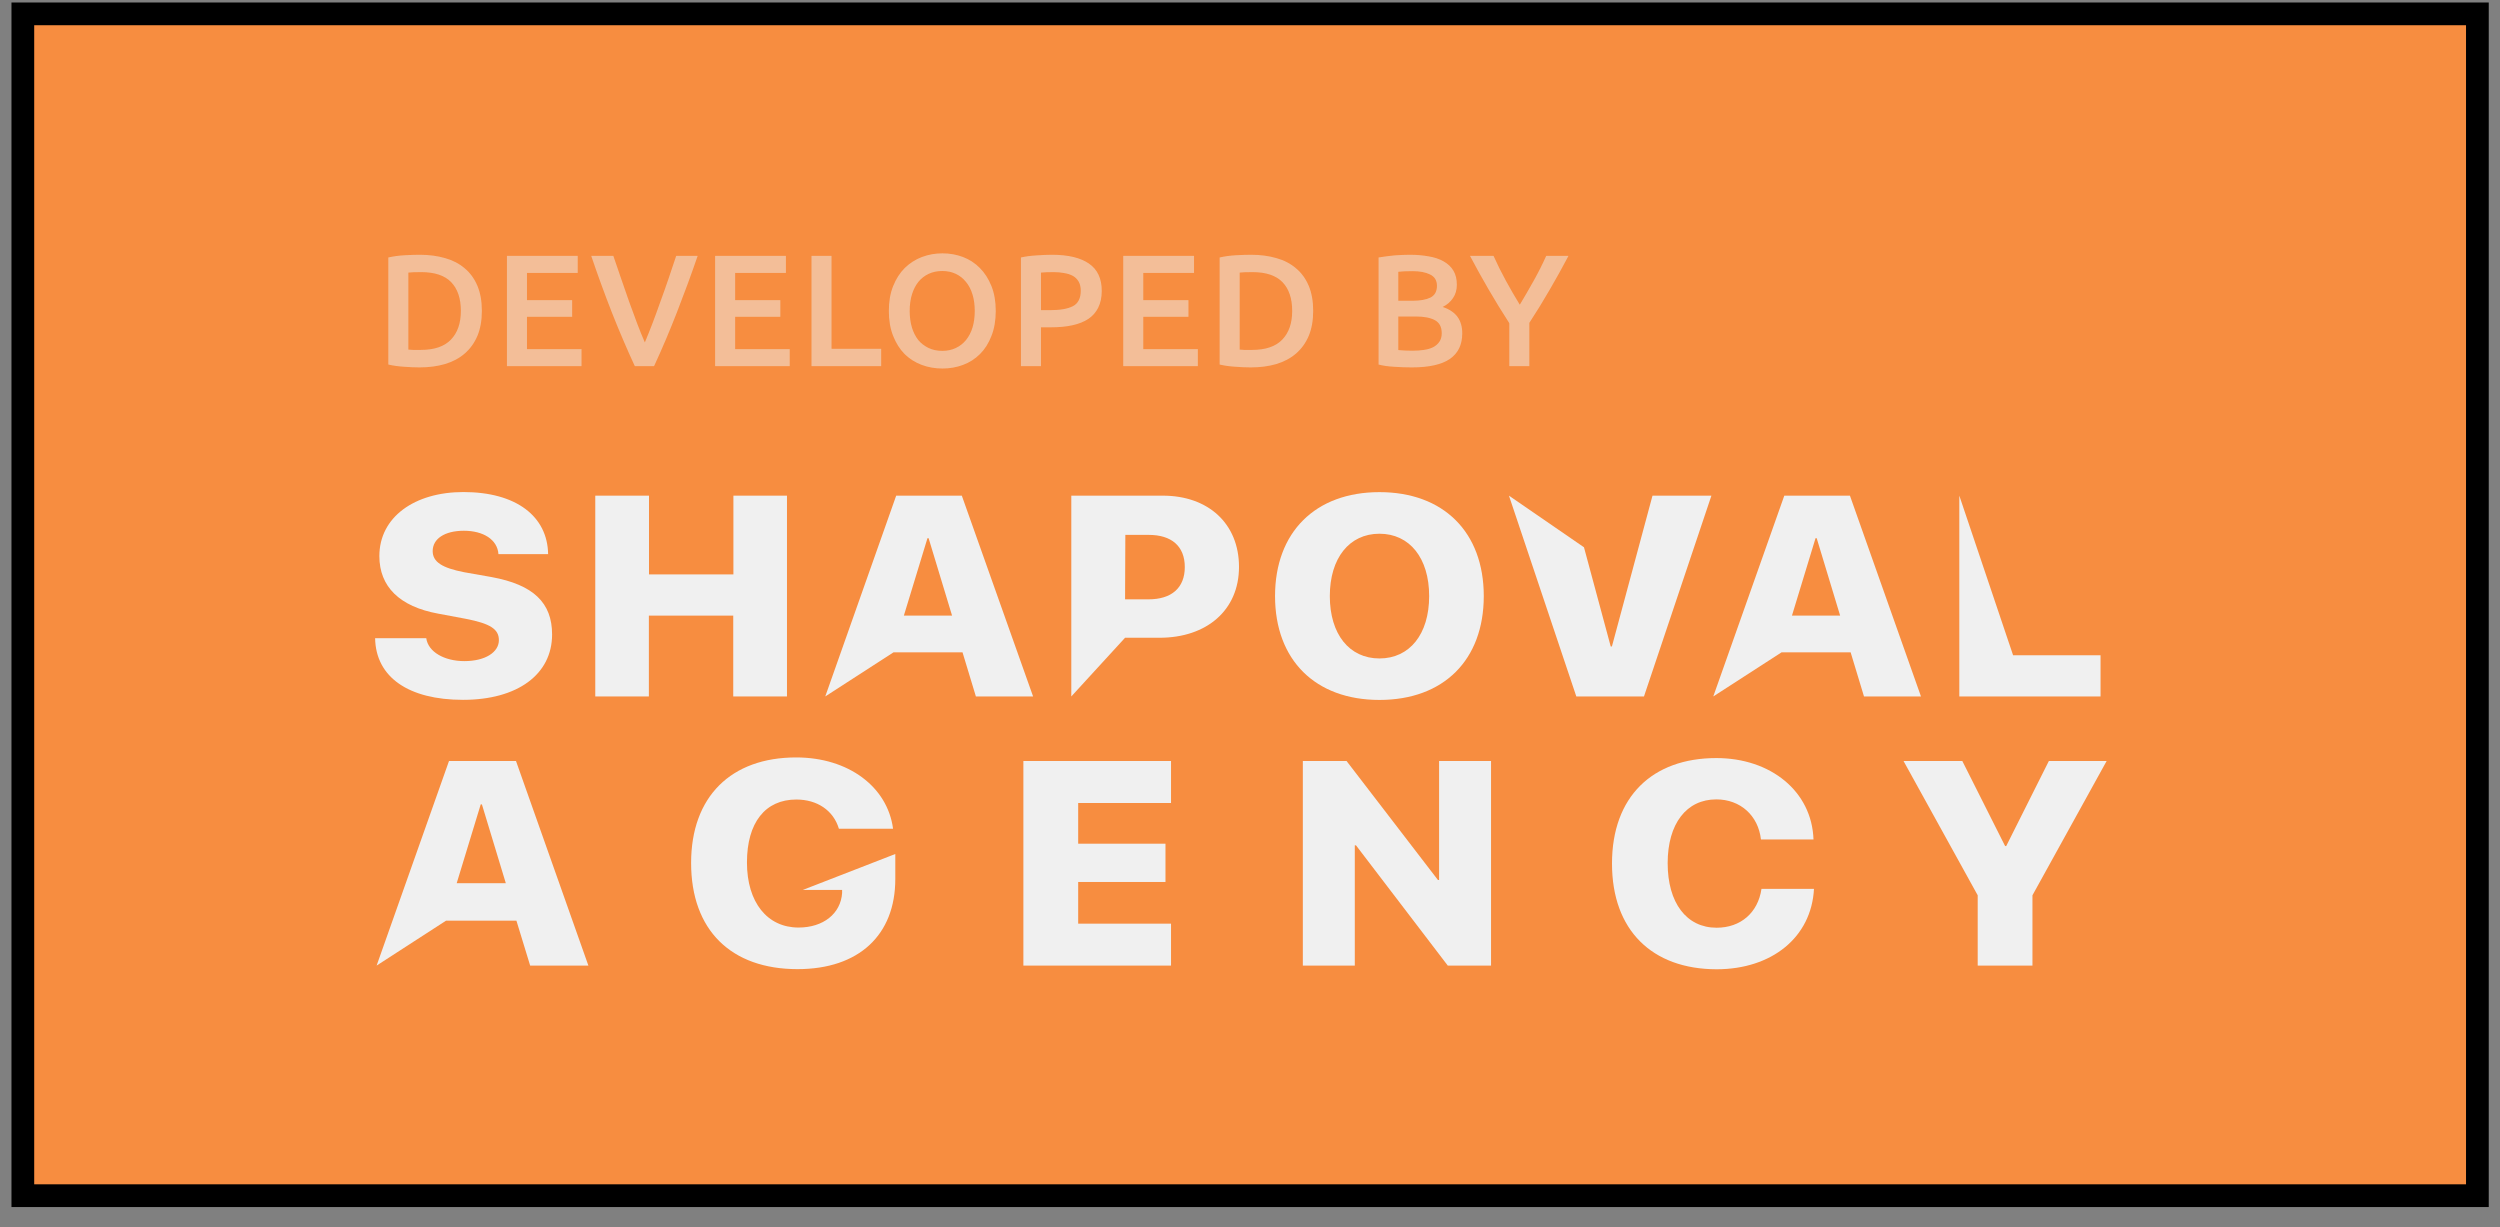 <svg width="110" height="54" viewBox="0 0 110 54" fill="none" xmlns="http://www.w3.org/2000/svg">
<rect x="0" y="0" width="110" height="54" fill="#808080" stroke="none"/>
<rect x="1.005" y="0.61" width="108" height="52" fill="#F78D40"/>
<path d="M17.968 15.382C18.019 15.387 18.087 15.392 18.171 15.396C18.255 15.396 18.369 15.396 18.514 15.396C19.106 15.396 19.547 15.247 19.837 14.948C20.131 14.645 20.278 14.223 20.278 13.681C20.278 13.131 20.135 12.708 19.851 12.414C19.566 12.12 19.125 11.973 18.528 11.973C18.266 11.973 18.08 11.98 17.968 11.994V15.382ZM21.202 13.681C21.202 14.101 21.136 14.468 21.006 14.78C20.875 15.088 20.688 15.347 20.446 15.557C20.208 15.763 19.918 15.917 19.578 16.019C19.242 16.117 18.868 16.166 18.458 16.166C18.262 16.166 18.04 16.157 17.793 16.138C17.545 16.124 17.31 16.092 17.086 16.04V11.329C17.31 11.278 17.548 11.245 17.8 11.231C18.052 11.217 18.276 11.21 18.472 11.21C18.878 11.21 19.249 11.259 19.585 11.357C19.921 11.451 20.208 11.6 20.446 11.805C20.688 12.006 20.875 12.263 21.006 12.575C21.136 12.883 21.202 13.252 21.202 13.681ZM22.305 16.11V11.259H25.42V12.008H23.187V13.205H25.175V13.94H23.187V15.361H25.588V16.11H22.305ZM27.932 16.11C27.582 15.354 27.244 14.563 26.917 13.737C26.595 12.911 26.294 12.085 26.014 11.259H26.987C27.099 11.586 27.214 11.92 27.33 12.26C27.447 12.601 27.564 12.937 27.68 13.268C27.797 13.595 27.914 13.912 28.03 14.22C28.147 14.528 28.261 14.811 28.373 15.067C28.481 14.811 28.593 14.531 28.709 14.227C28.826 13.919 28.943 13.6 29.059 13.268C29.181 12.937 29.3 12.601 29.416 12.26C29.533 11.92 29.645 11.586 29.752 11.259H30.697C30.413 12.085 30.109 12.911 29.787 13.737C29.465 14.563 29.129 15.354 28.779 16.11H27.932ZM31.465 16.11V11.259H34.58V12.008H32.347V13.205H34.335V13.94H32.347V15.361H34.748V16.11H31.465ZM38.772 15.347V16.11H35.706V11.259H36.588V15.347H38.772ZM40.026 13.681C40.026 13.947 40.059 14.19 40.124 14.409C40.19 14.624 40.283 14.808 40.404 14.962C40.53 15.112 40.682 15.228 40.859 15.312C41.037 15.396 41.237 15.438 41.461 15.438C41.681 15.438 41.879 15.396 42.056 15.312C42.234 15.228 42.383 15.112 42.504 14.962C42.63 14.808 42.726 14.624 42.791 14.409C42.857 14.19 42.889 13.947 42.889 13.681C42.889 13.415 42.857 13.175 42.791 12.96C42.726 12.741 42.63 12.557 42.504 12.407C42.383 12.253 42.234 12.134 42.056 12.05C41.879 11.966 41.681 11.924 41.461 11.924C41.237 11.924 41.037 11.966 40.859 12.05C40.682 12.134 40.53 12.253 40.404 12.407C40.283 12.561 40.19 12.746 40.124 12.96C40.059 13.175 40.026 13.415 40.026 13.681ZM43.813 13.681C43.813 14.097 43.75 14.463 43.624 14.78C43.503 15.098 43.335 15.364 43.12 15.578C42.91 15.788 42.663 15.947 42.378 16.054C42.094 16.162 41.79 16.215 41.468 16.215C41.146 16.215 40.841 16.162 40.551 16.054C40.267 15.947 40.017 15.788 39.802 15.578C39.592 15.364 39.424 15.098 39.298 14.78C39.172 14.463 39.109 14.097 39.109 13.681C39.109 13.266 39.172 12.902 39.298 12.589C39.424 12.272 39.595 12.006 39.809 11.791C40.029 11.577 40.281 11.416 40.565 11.308C40.85 11.201 41.151 11.147 41.468 11.147C41.786 11.147 42.087 11.201 42.371 11.308C42.656 11.416 42.903 11.577 43.113 11.791C43.328 12.006 43.498 12.272 43.624 12.589C43.75 12.902 43.813 13.266 43.813 13.681ZM46.293 11.21C46.998 11.21 47.536 11.339 47.91 11.595C48.288 11.852 48.477 12.253 48.477 12.799C48.477 13.084 48.425 13.329 48.323 13.534C48.225 13.735 48.08 13.901 47.889 14.031C47.697 14.157 47.464 14.251 47.189 14.311C46.913 14.372 46.599 14.402 46.244 14.402H45.803V16.11H44.921V11.329C45.126 11.283 45.352 11.252 45.6 11.238C45.852 11.22 46.083 11.21 46.293 11.21ZM46.356 11.973C46.132 11.973 45.947 11.98 45.803 11.994V13.646H46.23C46.654 13.646 46.981 13.588 47.21 13.471C47.438 13.35 47.553 13.124 47.553 12.792C47.553 12.634 47.523 12.501 47.462 12.393C47.401 12.286 47.317 12.202 47.21 12.141C47.102 12.081 46.974 12.039 46.825 12.015C46.68 11.987 46.524 11.973 46.356 11.973ZM49.422 16.11V11.259H52.537V12.008H50.304V13.205H52.292V13.94H50.304V15.361H52.705V16.11H49.422ZM54.546 15.382C54.597 15.387 54.665 15.392 54.749 15.396C54.833 15.396 54.947 15.396 55.092 15.396C55.684 15.396 56.125 15.247 56.415 14.948C56.709 14.645 56.856 14.223 56.856 13.681C56.856 13.131 56.713 12.708 56.429 12.414C56.144 12.12 55.703 11.973 55.106 11.973C54.844 11.973 54.658 11.98 54.546 11.994V15.382ZM57.78 13.681C57.78 14.101 57.714 14.468 57.584 14.78C57.453 15.088 57.266 15.347 57.024 15.557C56.786 15.763 56.496 15.917 56.156 16.019C55.82 16.117 55.446 16.166 55.036 16.166C54.84 16.166 54.618 16.157 54.371 16.138C54.123 16.124 53.888 16.092 53.664 16.04V11.329C53.888 11.278 54.126 11.245 54.378 11.231C54.63 11.217 54.854 11.21 55.05 11.21C55.456 11.21 55.827 11.259 56.163 11.357C56.499 11.451 56.786 11.6 57.024 11.805C57.266 12.006 57.453 12.263 57.584 12.575C57.714 12.883 57.78 13.252 57.78 13.681ZM62.12 16.166C61.863 16.166 61.604 16.157 61.343 16.138C61.081 16.124 60.853 16.092 60.657 16.04V11.329C60.759 11.311 60.869 11.294 60.986 11.28C61.102 11.262 61.221 11.248 61.343 11.238C61.464 11.229 61.583 11.222 61.7 11.217C61.821 11.213 61.935 11.21 62.043 11.21C62.337 11.21 62.61 11.234 62.862 11.28C63.114 11.322 63.331 11.395 63.513 11.497C63.699 11.6 63.844 11.735 63.947 11.903C64.049 12.071 64.101 12.279 64.101 12.526C64.101 12.755 64.045 12.951 63.933 13.114C63.825 13.278 63.674 13.408 63.478 13.506C63.772 13.604 63.989 13.749 64.129 13.94C64.269 14.132 64.339 14.374 64.339 14.668C64.339 15.168 64.157 15.543 63.793 15.795C63.429 16.043 62.871 16.166 62.12 16.166ZM61.525 13.926V15.403C61.623 15.413 61.728 15.42 61.84 15.424C61.952 15.429 62.054 15.431 62.148 15.431C62.33 15.431 62.498 15.42 62.652 15.396C62.81 15.373 62.946 15.333 63.058 15.277C63.174 15.217 63.265 15.137 63.331 15.039C63.401 14.941 63.436 14.815 63.436 14.661C63.436 14.386 63.335 14.195 63.135 14.087C62.934 13.98 62.656 13.926 62.302 13.926H61.525ZM61.525 13.233H62.148C62.484 13.233 62.747 13.187 62.939 13.093C63.13 12.995 63.226 12.823 63.226 12.575C63.226 12.342 63.125 12.176 62.925 12.078C62.729 11.98 62.472 11.931 62.155 11.931C62.019 11.931 61.898 11.934 61.791 11.938C61.688 11.943 61.599 11.95 61.525 11.959V13.233ZM66.871 13.408C67.081 13.058 67.286 12.704 67.487 12.344C67.688 11.985 67.87 11.623 68.033 11.259H69.013C68.752 11.754 68.479 12.246 68.194 12.736C67.914 13.222 67.613 13.712 67.291 14.206V16.11H66.409V14.22C66.087 13.721 65.784 13.226 65.499 12.736C65.214 12.246 64.941 11.754 64.68 11.259H65.716C65.879 11.623 66.059 11.985 66.255 12.344C66.451 12.704 66.656 13.058 66.871 13.408Z" fill="#F0F0F0" fill-opacity="0.5"/>
<g clip-path="url(#clip0_401_3095)">
<path d="M18.755 28.08C18.838 28.686 19.554 29.089 20.43 29.089C21.353 29.089 21.951 28.698 21.951 28.166C21.951 27.676 21.559 27.437 20.507 27.23L19.29 27.002C17.576 26.691 16.692 25.809 16.692 24.468C16.692 22.753 18.24 21.65 20.391 21.65C22.718 21.65 24.092 22.722 24.117 24.382H21.932C21.887 23.739 21.262 23.353 20.412 23.353C19.562 23.353 19.038 23.708 19.038 24.247C19.038 24.725 19.451 24.988 20.424 25.178L21.629 25.391C23.467 25.728 24.292 26.518 24.292 27.916C24.292 29.679 22.764 30.793 20.373 30.793C17.982 30.793 16.534 29.799 16.505 28.08H18.755Z" fill="#F0F0F0"/>
<path d="M32.263 30.644V27.087H28.55V30.644H26.192V21.809H28.556V25.274H32.27V21.809H34.627V30.644H32.263Z" fill="#F0F0F0"/>
<path d="M36.311 30.644L39.432 21.809H42.32L45.456 30.644H42.939L42.351 28.703H39.314L36.311 30.644ZM39.77 27.087H41.891L40.859 23.682H40.808L39.77 27.087Z" fill="#F0F0F0"/>
<path d="M47.137 30.644V21.809H51.166C53.163 21.809 54.516 23.039 54.516 24.944C54.516 26.849 53.092 28.061 51.023 28.061H49.503L47.137 30.644ZM49.503 26.371H50.534C51.539 26.371 52.131 25.875 52.131 24.95C52.131 24.025 51.539 23.535 50.547 23.535H49.515L49.503 26.371Z" fill="#F0F0F0"/>
<path d="M65.286 26.228C65.286 29.044 63.514 30.797 60.696 30.797C57.878 30.797 56.102 29.044 56.102 26.228C56.102 23.412 57.88 21.654 60.696 21.654C63.512 21.654 65.286 23.412 65.286 26.228ZM58.512 26.228C58.512 27.906 59.37 28.972 60.696 28.972C62.023 28.972 62.883 27.906 62.883 26.228C62.883 24.55 62.019 23.484 60.696 23.484C59.374 23.484 58.512 24.552 58.512 26.228Z" fill="#F0F0F0"/>
<path d="M69.695 24.08L70.872 28.445H70.924L72.71 21.809H75.302L72.335 30.644H69.358L66.394 21.809" fill="#F0F0F0"/>
<path d="M75.384 30.644L78.509 21.809H81.397L84.523 30.644H82.016L81.428 28.703H78.388L75.384 30.644ZM78.846 27.087H80.966L79.935 23.682H79.883L78.846 27.087Z" fill="#F0F0F0"/>
<path d="M88.576 28.831H92.424V30.644H86.21V21.809" fill="#F0F0F0"/>
<path d="M16.571 42.486L19.756 33.484H22.704L25.889 42.486H23.327L22.722 40.508H19.628L16.571 42.486ZM20.094 38.862H22.256L21.204 35.393H21.152L20.094 38.862Z" fill="#F0F0F0"/>
<path d="M39.393 37.576V38.681C39.393 41.139 37.79 42.642 35.092 42.642C32.168 42.642 30.409 40.927 30.409 37.97C30.409 35.05 32.168 33.327 35.032 33.327C37.33 33.327 39.05 34.619 39.294 36.463H36.911C36.674 35.665 35.964 35.179 35.038 35.179C33.672 35.179 32.866 36.194 32.866 37.948C32.866 39.703 33.759 40.812 35.135 40.812C36.226 40.812 36.991 40.2 37.053 39.295V39.158H35.321" fill="#F0F0F0"/>
<path d="M51.525 42.486H45.029V33.484H51.525V35.332H47.44V37.123H51.281V38.807H47.44V40.641H51.525V42.486Z" fill="#F0F0F0"/>
<path d="M57.325 42.486V33.484H59.248L63.269 38.719H63.32V33.484H65.606V42.486H63.702L59.663 37.194H59.611V42.486H57.325Z" fill="#F0F0F0"/>
<path d="M70.928 37.995C70.928 35.056 72.704 33.355 75.518 33.355C77.909 33.355 79.722 34.817 79.794 36.937H77.482C77.364 35.881 76.572 35.173 75.518 35.173C74.208 35.173 73.377 36.237 73.377 37.98C73.377 39.722 74.202 40.82 75.532 40.82C76.587 40.82 77.354 40.159 77.505 39.109H79.815C79.704 41.243 77.959 42.648 75.526 42.648C72.69 42.642 70.928 40.931 70.928 37.995Z" fill="#F0F0F0"/>
<path d="M87.019 42.486V39.393L83.755 33.484H86.342L88.225 37.227H88.273L90.15 33.484H92.692L89.428 39.393V42.486H87.019Z" fill="#F0F0F0"/>
</g>
<rect x="1.005" y="0.61" width="108" height="52" stroke="black"/>
<defs>
<clipPath id="clip0_401_3095">
<rect width="77" height="24" fill="white" transform="translate(16.505 21.11)"/>
</clipPath>
</defs>
</svg>
